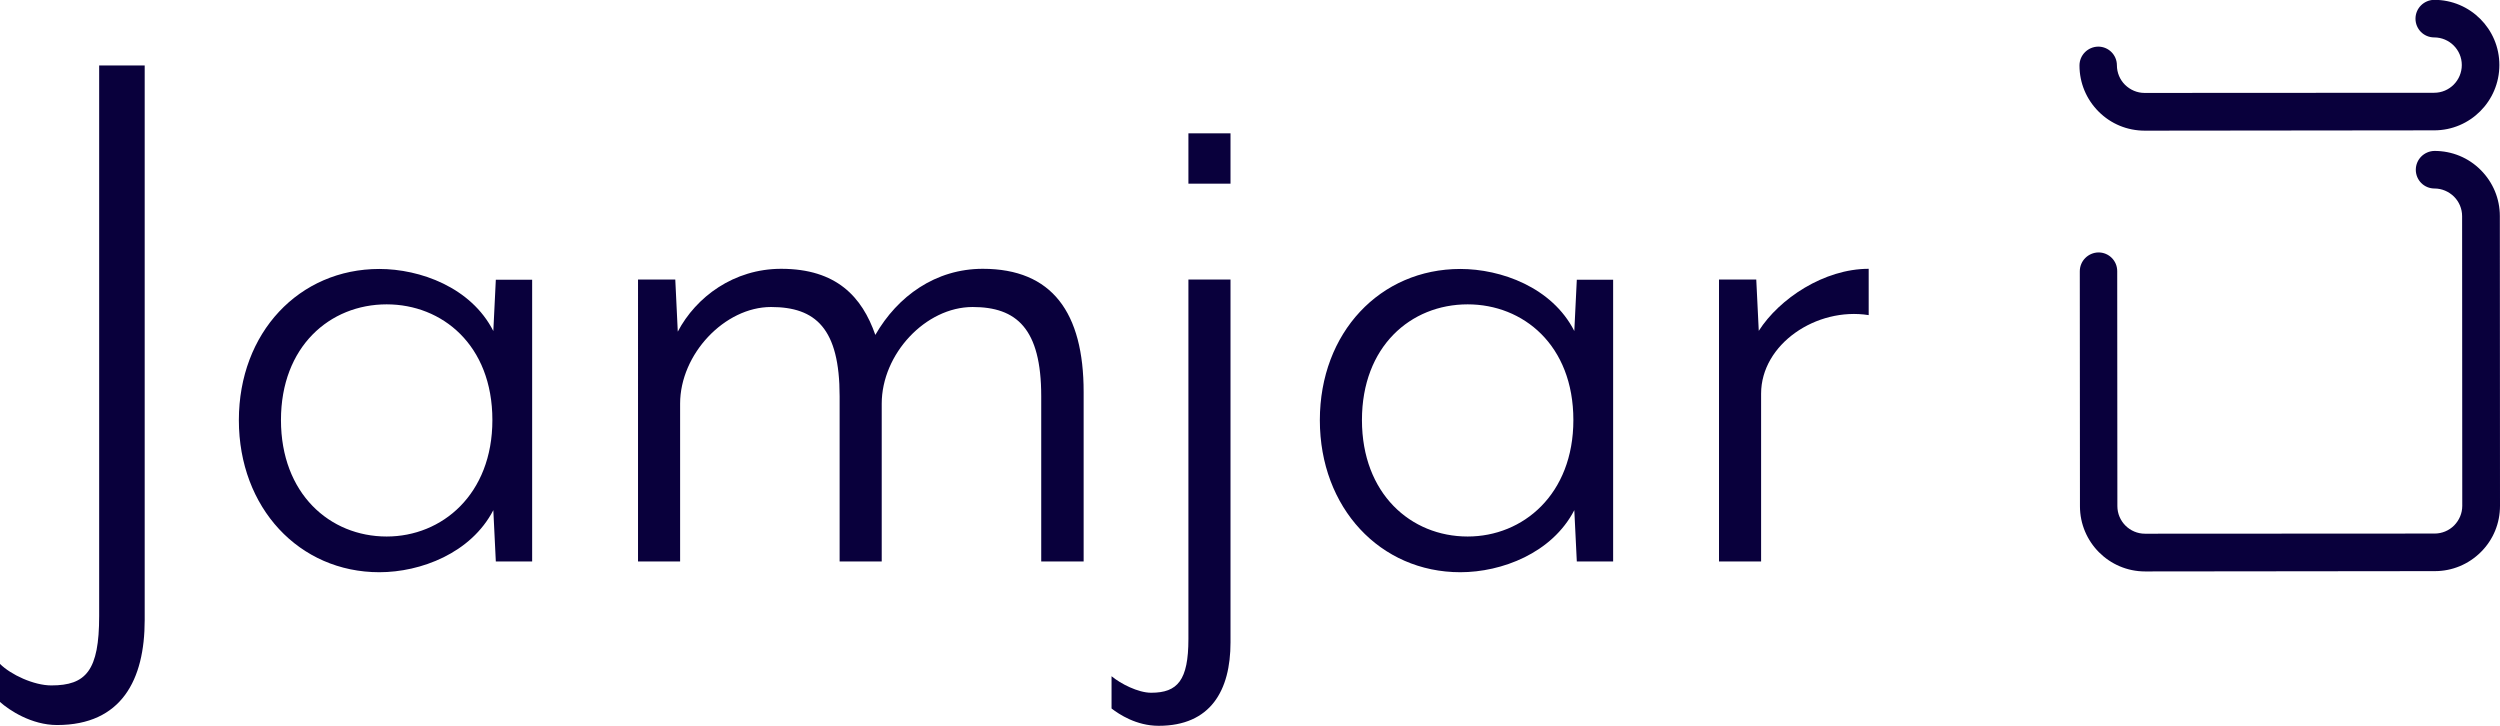 <?xml version="1.0" encoding="utf-8"?>
<!-- Generator: Adobe Illustrator 23.0.4, SVG Export Plug-In . SVG Version: 6.00 Build 0)  -->
<svg version="1.1" id="Layer_1" xmlns="http://www.w3.org/2000/svg" xmlns:xlink="http://www.w3.org/1999/xlink" x="0px" y="0px"
	 viewBox="0 0 160.34 46.55" style="enable-background:new 0 0 160.34 46.55;" xml:space="preserve">
<style type="text/css">
	.st0{fill:#09003C;}
</style>
<g>
	<g>
		<path class="st0" d="M9.28,39.77c0,3.82-1.48,6.73-5.62,6.73c-1.64,0-3.07-0.95-3.66-1.48v-2.44c0.69,0.69,2.17,1.38,3.29,1.38
			c2.23,0,3.07-0.95,3.07-4.45V4.2h2.92V39.77z"/>
		<path class="st0" d="M31.8,36.01l-0.16-3.29c-1.43,2.76-4.66,3.98-7.31,3.98c-5.14,0-9.01-4.13-9.01-9.75
			c0-5.62,3.87-9.7,9.01-9.7c2.6,0,5.88,1.17,7.31,3.98l0.16-3.29h2.33v18.07H31.8z M18.02,26.94c0,4.72,3.13,7.47,6.78,7.47
			c3.55,0,6.78-2.7,6.78-7.47c0-4.82-3.23-7.42-6.78-7.42C21.15,19.52,18.02,22.23,18.02,26.94z"/>
		<path class="st0" d="M66.78,36.01v-10.6c0-4.35-1.59-5.72-4.4-5.72c-3.02,0-5.83,3.02-5.83,6.2v10.12h-2.7v-10.6
			c0-4.35-1.54-5.72-4.4-5.72c-2.97,0-5.83,3.02-5.83,6.2v10.12h-2.7V17.93h2.39l0.16,3.34c1.17-2.23,3.6-4.03,6.63-4.03
			c3.55,0,5.19,1.8,6.04,4.24c1.43-2.49,3.87-4.24,6.89-4.24c4.45,0,6.47,2.81,6.47,7.9v10.87H66.78z"/>
		<path class="st0" d="M74.31,46.55c-1.43,0-2.54-0.74-3.02-1.11v-2.07c0.58,0.48,1.7,1.06,2.54,1.06c1.7,0,2.39-0.8,2.39-3.45
			V17.93h2.7V41.2C78.92,44.28,77.65,46.55,74.31,46.55z M76.22,11.78V8.55h2.7v3.23H76.22z"/>
		<path class="st0" d="M101.13,36.01l-0.16-3.29c-1.43,2.76-4.66,3.98-7.31,3.98c-5.14,0-9.01-4.13-9.01-9.75
			c0-5.62,3.87-9.7,9.01-9.7c2.6,0,5.88,1.17,7.31,3.98l0.16-3.29h2.33v18.07H101.13z M87.35,26.94c0,4.72,3.13,7.47,6.78,7.47
			c3.55,0,6.78-2.7,6.78-7.47c0-4.82-3.23-7.42-6.78-7.42C90.47,19.52,87.35,22.23,87.35,26.94z"/>
		<path class="st0" d="M112.95,25.25v10.76h-2.7V17.93h2.39l0.16,3.29c1.32-2.07,4.19-3.98,7.05-3.98v2.97
			C116.5,19.68,112.95,22.07,112.95,25.25z"/>
	</g>
	<g>
		<g>
			<path class="st0" d="M137.58,36.65c-2.31,0-4.18-1.88-4.18-4.18l-0.01-15.07c0-0.67,0.54-1.2,1.2-1.21c0,0,0,0,0,0
				c0.67,0,1.2,0.54,1.2,1.2l0.01,15.07c0,0.98,0.8,1.77,1.77,1.77c0,0,0,0,0,0l18.58-0.01c0.47,0,0.92-0.19,1.25-0.52
				c0.33-0.34,0.52-0.78,0.52-1.26l-0.01-18.58c0-0.47-0.19-0.92-0.52-1.25c-0.34-0.33-0.78-0.52-1.25-0.52c0,0,0,0,0,0
				c-0.67,0-1.2-0.54-1.2-1.2c0-0.67,0.54-1.2,1.2-1.21c0,0,0,0,0,0c1.12,0,2.17,0.43,2.96,1.22c0.79,0.79,1.23,1.84,1.23,2.96
				l0.01,18.58c0,1.12-0.43,2.17-1.22,2.96c-0.79,0.79-1.84,1.23-2.96,1.23L137.58,36.65C137.58,36.65,137.58,36.65,137.58,36.65z"
				/>
		</g>
		<g>
			<path class="st0" d="M137.56,8.38c-1.12,0-2.17-0.43-2.96-1.22c-0.79-0.79-1.23-1.84-1.23-2.96c0-0.67,0.54-1.2,1.2-1.21
				c0,0,0,0,0,0c0.67,0,1.2,0.54,1.2,1.2c0,0.47,0.19,0.92,0.52,1.25c0.34,0.33,0.78,0.52,1.25,0.52c0,0,0,0,0,0l18.58-0.01
				c0.98,0,1.77-0.8,1.77-1.78c0-0.98-0.8-1.77-1.77-1.77c0,0,0,0,0,0c-0.67,0-1.2-0.54-1.2-1.2c0-0.67,0.54-1.2,1.2-1.21
				c0,0,0,0,0,0c2.31,0,4.18,1.87,4.18,4.18c0,2.31-1.87,4.19-4.18,4.19L137.56,8.38C137.56,8.38,137.56,8.38,137.56,8.38z"/>
		</g>
	</g>
</g>
</svg>
